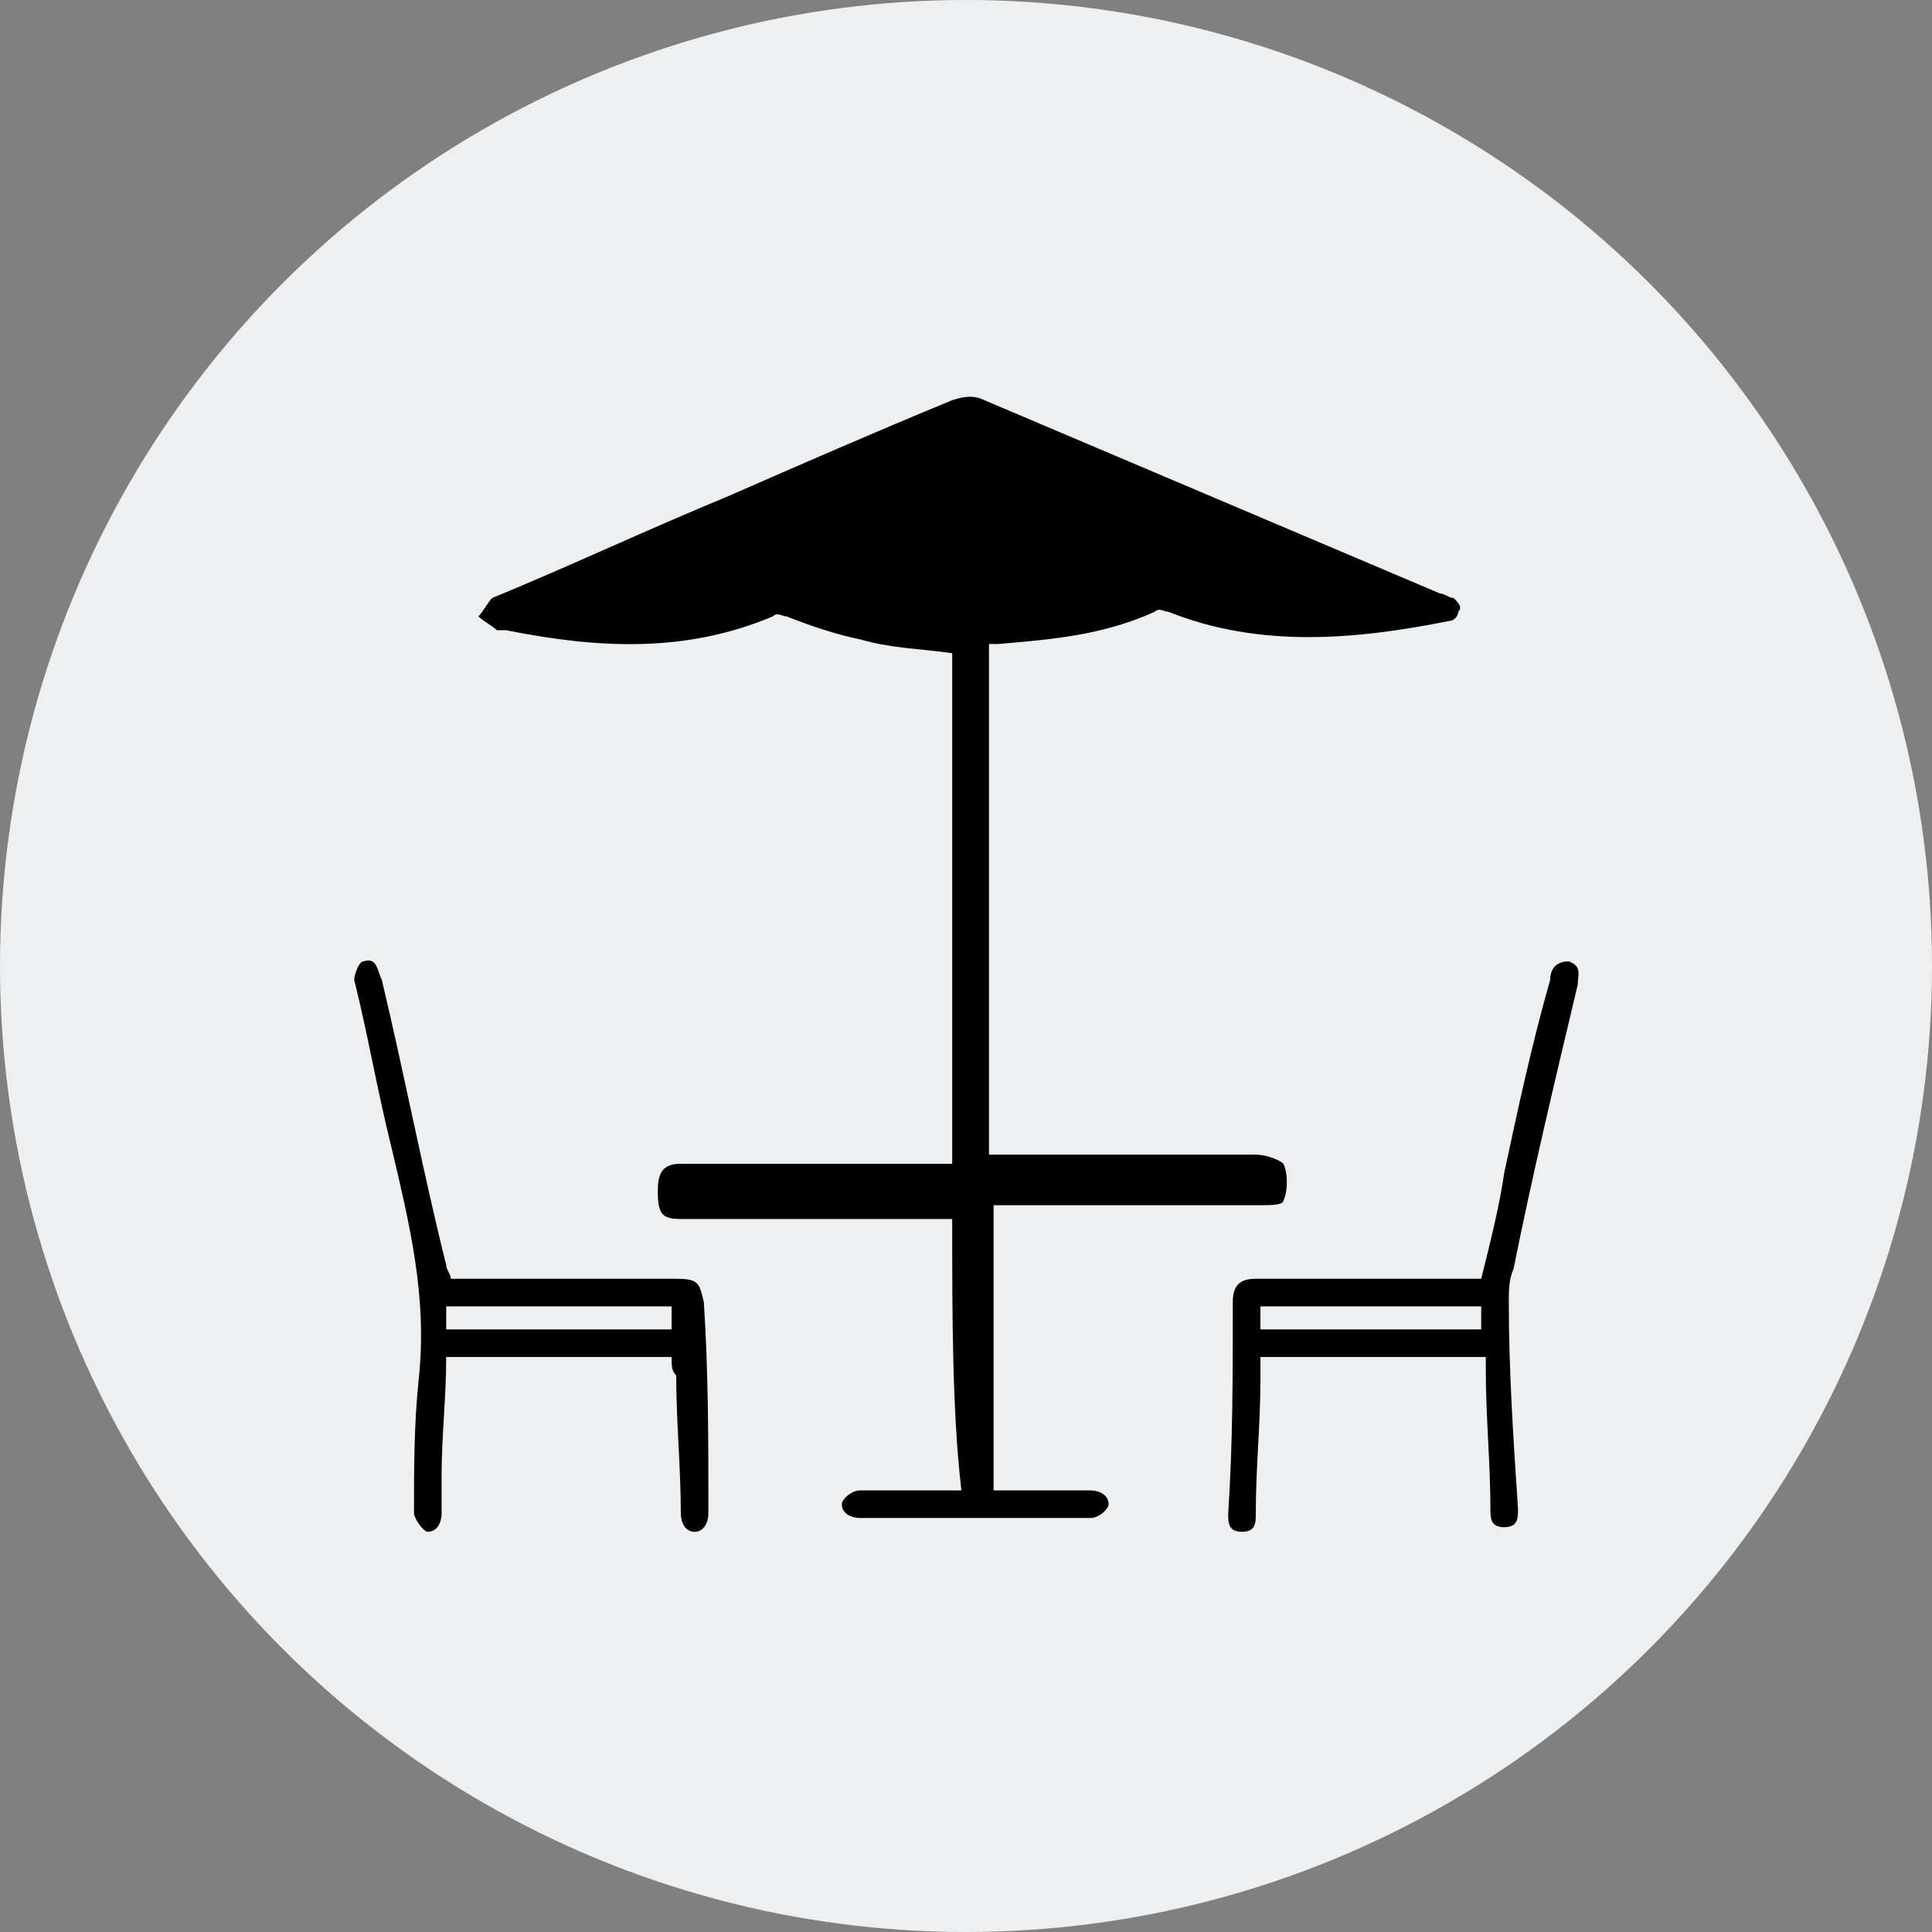 <?xml version="1.0" encoding="utf-8"?>
<!-- Generator: Adobe Illustrator 24.0.1, SVG Export Plug-In . SVG Version: 6.00 Build 0)  -->
<svg version="1.1" id="Layer_1" xmlns="http://www.w3.org/2000/svg" xmlns:xlink="http://www.w3.org/1999/xlink" x="0px" y="0px"
	 viewBox="0 0 42 42" style="enable-background:new 0 0 42 42;" xml:space="preserve">
<rect x="0" y="0" width="42" height="42" fill="#808080" stroke="none"/>
<style type="text/css">
	.st0{fill:#EEEFF0;}
	.st1{fill:#FFFFFF;}
</style>
<circle class="st0" cx="21" cy="21" r="21"/>
<g>
	<path d="M20.7,26.5c-1.6,0-3.2,0-4.7,0c-0.4,0-0.8,0-1.2,0c-0.4,0-0.5-0.1-0.5-0.6c0-0.4,0.1-0.6,0.5-0.6c0.7,0,1.5,0,2.2,0
		c1.1,0,2.2,0,3.3,0c0.1,0,0.2,0,0.4,0c0-3.7,0-7.4,0-11.1c-0.7-0.1-1.3-0.1-2-0.3c-0.5-0.1-1.1-0.3-1.6-0.5c-0.1,0-0.2-0.1-0.3,0
		c-1.9,0.8-3.8,0.7-5.8,0.3c-0.1,0-0.2,0-0.2,0c-0.1-0.1-0.3-0.2-0.4-0.3c0.1-0.1,0.2-0.3,0.3-0.4c1.7-0.7,3.4-1.5,5.1-2.2
		c1.6-0.7,3.2-1.4,4.9-2.1c0.3-0.1,0.5-0.1,0.7,0c3.3,1.4,6.6,2.8,9.9,4.2c0.1,0,0.2,0.1,0.3,0.1c0.1,0.1,0.2,0.2,0.1,0.3
		c0,0.1-0.1,0.2-0.2,0.2c-2,0.4-4.1,0.6-6.1-0.2c-0.1,0-0.2-0.1-0.3,0c-1.1,0.5-2.2,0.6-3.4,0.7c-0.1,0-0.1,0-0.2,0
		c0,3.7,0,7.4,0,11.1c0.2,0,0.3,0,0.5,0c1.8,0,3.5,0,5.3,0c0.2,0,0.5,0.1,0.6,0.2c0.1,0.2,0.1,0.6,0,0.8c0,0.1-0.3,0.1-0.5,0.1
		c-1.8,0-3.6,0-5.4,0c-0.1,0-0.3,0-0.4,0c0,2.1,0,4.1,0,6.2c0.4,0,0.7,0,1.1,0c0.3,0,0.7,0,1,0c0.2,0,0.4,0.1,0.4,0.3
		c0,0.1-0.2,0.3-0.4,0.3c-1.7,0-3.3,0-5,0c-0.2,0-0.4-0.1-0.4-0.3c0-0.1,0.2-0.3,0.4-0.3c0.7,0,1.4,0,2.2,0
		C20.7,30.7,20.7,28.6,20.7,26.5z"/>
	<path d="M14.6,29.5c-1.7,0-3.3,0-4.9,0c0,0.9-0.1,1.7-0.1,2.6c0,0.3,0,0.5,0,0.8c0,0.2-0.1,0.4-0.3,0.4C9.2,33.3,9,33,9,32.9
		c0-1,0-1.9,0.1-2.9c0.2-1.8-0.2-3.4-0.6-5.1c-0.3-1.2-0.5-2.4-0.8-3.6c0-0.1,0.1-0.4,0.2-0.4c0.3-0.1,0.3,0.2,0.4,0.4
		c0.5,2.1,0.9,4.2,1.4,6.2c0,0.1,0.1,0.2,0.1,0.3c0.1,0,0.3,0,0.4,0c1.5,0,3,0,4.5,0c0.5,0,0.5,0.1,0.6,0.5c0.1,1.5,0.1,3,0.1,4.6
		c0,0.2-0.1,0.4-0.3,0.4c-0.2,0-0.3-0.2-0.3-0.4c0-1-0.1-2-0.1-3C14.6,29.8,14.6,29.7,14.6,29.5z M9.7,28.9c1.6,0,3.3,0,4.9,0
		c0-0.2,0-0.3,0-0.5c-1.6,0-3.2,0-4.9,0C9.7,28.6,9.7,28.7,9.7,28.9z"/>
	<path d="M32.3,29.5c-1.7,0-3.3,0-4.9,0c0,0.2,0,0.3,0,0.5c0,1-0.1,1.9-0.1,2.9c0,0.2,0,0.4-0.3,0.4c-0.3,0-0.3-0.2-0.3-0.4
		c0.1-1.5,0.1-3,0.1-4.6c0-0.4,0.2-0.5,0.5-0.5c1.6,0,3.3,0,4.9,0c0.2-0.8,0.4-1.6,0.5-2.3c0.3-1.4,0.6-2.8,1-4.2
		c0-0.2,0.1-0.4,0.4-0.4c0.3,0.1,0.2,0.3,0.2,0.5c-0.5,2.1-1,4.2-1.4,6.2c-0.1,0.2-0.1,0.5-0.1,0.7c0,1.5,0.1,3,0.2,4.5
		c0,0.2,0,0.4-0.3,0.4c-0.3,0-0.3-0.2-0.3-0.4c0-1-0.1-2-0.1-3C32.3,29.8,32.3,29.7,32.3,29.5z M32.2,28.9c0-0.2,0-0.3,0-0.5
		c-1.6,0-3.2,0-4.8,0c0,0.2,0,0.3,0,0.5C29,28.9,30.6,28.9,32.2,28.9z"/>
</g>
</svg>
